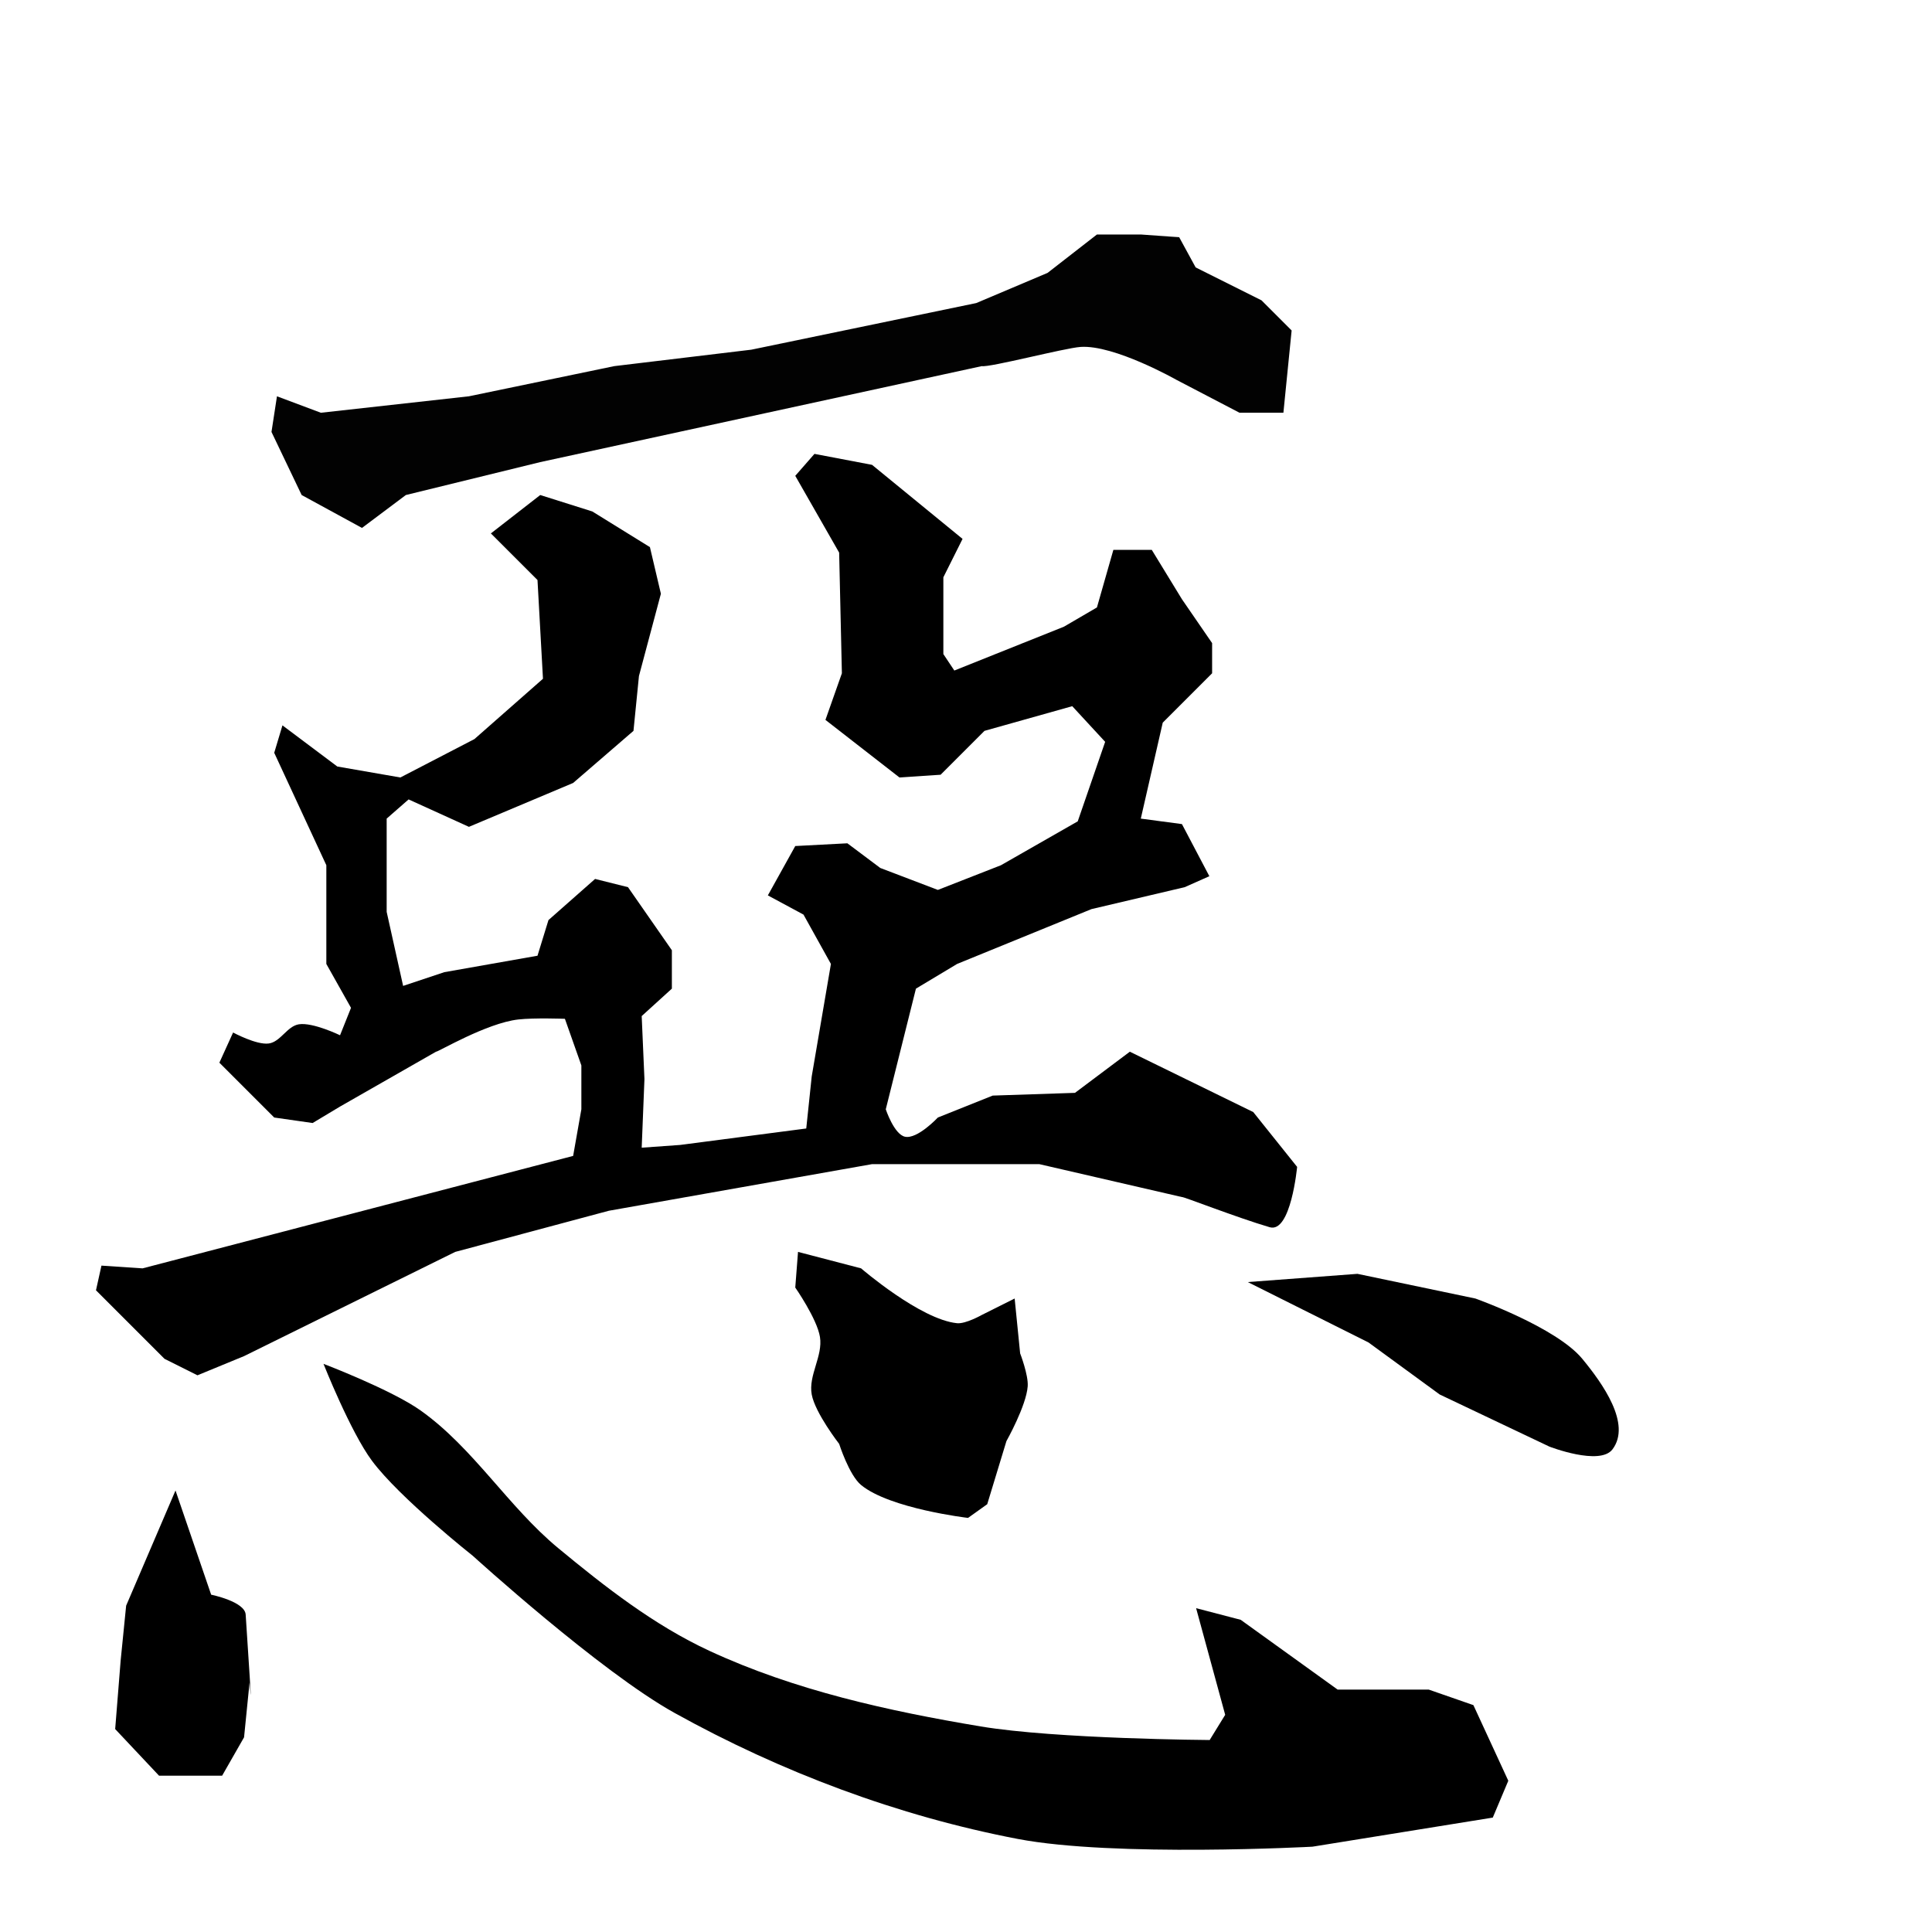 <?xml version="1.0" encoding="UTF-8" standalone="no"?>
<!-- Created with Inkscape (http://www.inkscape.org/) -->

<svg
   xmlns:dc="http://purl.org/dc/elements/1.1/"
   xmlns:cc="http://creativecommons.org/ns#"
   xmlns:rdf="http://www.w3.org/1999/02/22-rdf-syntax-ns#"
   xmlns:svg="http://www.w3.org/2000/svg"
   xmlns="http://www.w3.org/2000/svg"
   xmlns:sodipodi="http://sodipodi.sourceforge.net/DTD/sodipodi-0.dtd"
   xmlns:inkscape="http://www.inkscape.org/namespaces/inkscape"
   width="512"
   height="512"
   viewBox="0 0 135.467 135.467"
   version="1.1"
   id="svg8"
   sodipodi:docname="U+60E1.svg"
   inkscape:version="0.92.4 (5da689c313, 2019-01-14)">
  <defs
     id="defs2" />
  <sodipodi:namedview
     id="base"
     pagecolor="#ffffff"
     bordercolor="#666666"
     borderopacity="1.0"
     inkscape:pageopacity="0.0"
     inkscape:pageshadow="2"
     inkscape:zoom="1.3759916"
     inkscape:cx="2.8081901"
     inkscape:cy="239.29301"
     inkscape:document-units="px"
     inkscape:current-layer="layer2"
     showgrid="false"
     units="px"
     inkscape:window-width="1920"
     inkscape:window-height="1017"
     inkscape:window-x="-8"
     inkscape:window-y="-8"
     inkscape:window-maximized="1" />
  <g
     inkscape:groupmode="layer"
     id="layer2"
     inkscape:label="圖層 2">
    <path
       transform="translate(0.506,-0.384)"
       sodipodi:nodetypes="cccccccscccccccccccccccc"
       inkscape:connector-curvature="0"
       id="path987"
       d="M 18.914,28.171 18.53,30.671 20.645,35.094 24.875,37.401 27.952,35.094 37.374,32.786 68.332,26.056 C 68.877,26.165 74.121,24.79 75.254,24.71 77.62,24.543 81.984,27.018 81.984,27.018 L 86.407,29.325 H 89.483 L 90.06,23.556 87.945,21.441 83.33,19.134 82.176,17.019 79.484,16.826 H 76.408 L 72.947,19.518 67.947,21.634 52.18,24.902 42.566,26.056 32.374,28.171 21.991,29.325 Z"
       style="opacity:0.99;fill:#000000;fill-opacity:1;stroke:none;stroke-width:0.265px;stroke-linecap:butt;stroke-linejoin:miter;stroke-opacity:1" />
    <path
       transform="translate(0.506,-0.384)"
       sodipodi:nodetypes="cccccccccccccaaccccccscccccccccccccccsccccccaccccccccccccccccccccccccccccccccccccccccccccccccccccccccccccccccc"
       inkscape:connector-curvature="0"
       id="path989"
       d="M 37.374,35.094 33.913,37.786 37.182,41.054 37.566,47.977 32.759,52.207 27.567,54.899 23.145,54.13 19.299,51.245 18.722,53.168 22.376,61.052 V 67.974 L 24.106,71.051 23.337,72.974 C 23.337,72.974 21.436,72.053 20.453,72.205 19.627,72.332 19.166,73.439 18.338,73.551 17.474,73.667 15.838,72.781 15.838,72.781 L 14.876,74.897 18.722,78.742 21.414,79.127 23.337,77.973 30.067,74.127 C 30.173,74.17 33.602,72.119 35.836,71.867 36.948,71.741 39.104,71.82 39.104,71.82 L 40.258,75.089 V 78.165 L 39.681,81.434 9.492,89.318 6.608,89.126 6.224,90.856 11.031,95.663 13.338,96.817 16.607,95.471 31.413,88.164 42.181,85.28 60.64,82.011 H 72.37 L 82.369,84.319 C 82.353,84.24 86.224,85.761 88.522,86.434 90.008,86.869 90.445,82.203 90.445,82.203 L 87.368,78.358 78.715,74.127 74.869,77.012 69.101,77.204 65.255,78.742 C 65.255,78.742 63.818,80.279 62.948,80.088 62.184,79.921 61.602,78.165 61.602,78.165 L 63.717,69.705 66.601,67.974 76.023,64.129 82.561,62.59 84.291,61.821 82.369,58.168 79.484,57.783 81.023,51.053 84.484,47.592 V 45.477 L 82.369,42.4 80.253,38.939 H 77.561 L 76.408,42.977 74.1,44.323 66.409,47.4 65.64,46.246 V 40.862 L 66.986,38.17 60.64,32.978 56.602,32.209 55.256,33.748 58.333,39.132 58.525,47.592 57.372,50.861 62.563,54.899 65.447,54.707 68.524,51.63 74.677,49.9 76.985,52.399 75.062,57.975 69.678,61.052 65.255,62.783 61.217,61.244 58.91,59.514 55.256,59.706 53.334,63.167 55.833,64.513 57.756,67.974 56.41,75.858 56.026,79.511 47.18,80.665 44.488,80.857 44.681,76.05 44.488,71.628 46.604,69.705 V 67.013 L 43.527,62.59 41.22,62.013 37.951,64.898 37.182,67.397 30.644,68.551 27.76,69.513 26.606,64.321 V 57.783 L 28.144,56.437 32.374,58.36 39.681,55.283 43.912,51.63 44.296,47.784 45.834,42.016 45.065,38.747 41.027,36.247 Z"
       style="fill:#000000;fill-opacity:1;stroke:none;stroke-width:0.265px;stroke-linecap:butt;stroke-linejoin:miter;stroke-opacity:1" />
    <path
       transform="translate(0.506,-0.384)"
       sodipodi:nodetypes="ccaacacccacccacc"
       inkscape:connector-curvature="0"
       id="path991"
       d="M 55.449,88.164 55.256,90.664 C 55.256,90.664 56.78,92.852 56.987,94.125 57.205,95.467 56.163,96.826 56.41,98.163 56.65,99.461 58.333,101.624 58.333,101.624 58.333,101.624 59.031,103.815 59.871,104.509 61.889,106.173 67.37,106.816 67.37,106.816 L 68.716,105.855 70.062,101.432 C 70.062,101.432 71.455,98.958 71.554,97.586 71.611,96.799 71.024,95.279 71.024,95.279 L 70.639,91.433 68.332,92.587 C 68.332,92.587 67.206,93.224 66.601,93.164 64.03,92.909 59.871,89.318 59.871,89.318 Z"
       style="fill:#000000;fill-opacity:1;stroke:none;stroke-width:0.265px;stroke-linecap:butt;stroke-linejoin:miter;stroke-opacity:1" />
    <path
       transform="translate(0.506,-0.384)"
       sodipodi:nodetypes="ccccaaccc"
       inkscape:connector-curvature="0"
       id="path993"
       d="M 86.983,90.279 95.444,94.51 100.443,98.163 108.135,101.817 C 108.135,101.817 111.669,103.187 112.557,102.009 113.9,100.229 111.861,97.384 110.442,95.663 108.617,93.449 102.943,91.433 102.943,91.433 L 94.675,89.703 Z"
       style="fill:#000000;fill-opacity:1;stroke:none;stroke-width:0.265px;stroke-linecap:butt;stroke-linejoin:miter;stroke-opacity:1" />
    <path
       transform="translate(0.506,-0.384)"
       sodipodi:nodetypes="cacaaccccccccccaaaac"
       inkscape:connector-curvature="0"
       id="path997"
       d="M 22.177,96.013 C 22.177,96.013 24.064,100.778 25.576,102.811 27.508,105.41 32.646,109.474 32.646,109.474 32.646,109.474 41.563,117.587 46.787,120.487 54.258,124.635 62.459,127.718 70.853,129.325 77.621,130.62 91.519,129.869 91.519,129.869 L 104.164,127.829 105.252,125.246 102.805,119.943 99.677,118.855 H 93.287 L 86.489,113.961 83.362,113.145 85.401,120.623 84.313,122.39 C 84.313,122.39 73.553,122.321 68.269,121.439 61.773,120.354 55.209,118.907 49.234,116.136 45.357,114.338 41.922,111.654 38.629,108.93 35.122,106.029 32.688,101.907 28.975,99.276 26.924,97.823 22.177,96.013 22.177,96.013 Z"
       style="fill:#000000;fill-opacity:1;stroke:none;stroke-width:0.265px;stroke-linecap:butt;stroke-linejoin:miter;stroke-opacity:1" />
    <path
       transform="translate(0.506,-0.384)"
       sodipodi:nodetypes="ccccccccscc"
       inkscape:connector-curvature="0"
       id="path995"
       d="M 11.8,104.893 8.339,112.969 7.954,116.815 7.57,121.622 10.646,124.891 H 15.069 L 16.607,122.199 16.992,118.353 C 16.992,118.353 17.292,122.193 16.72,113.593 16.659,112.677 14.3,112.2 14.3,112.2 Z"
       style="fill:#000000;fill-opacity:1;stroke:none;stroke-width:0.265px;stroke-linecap:butt;stroke-linejoin:miter;stroke-opacity:1" />
  </g>
</svg>
